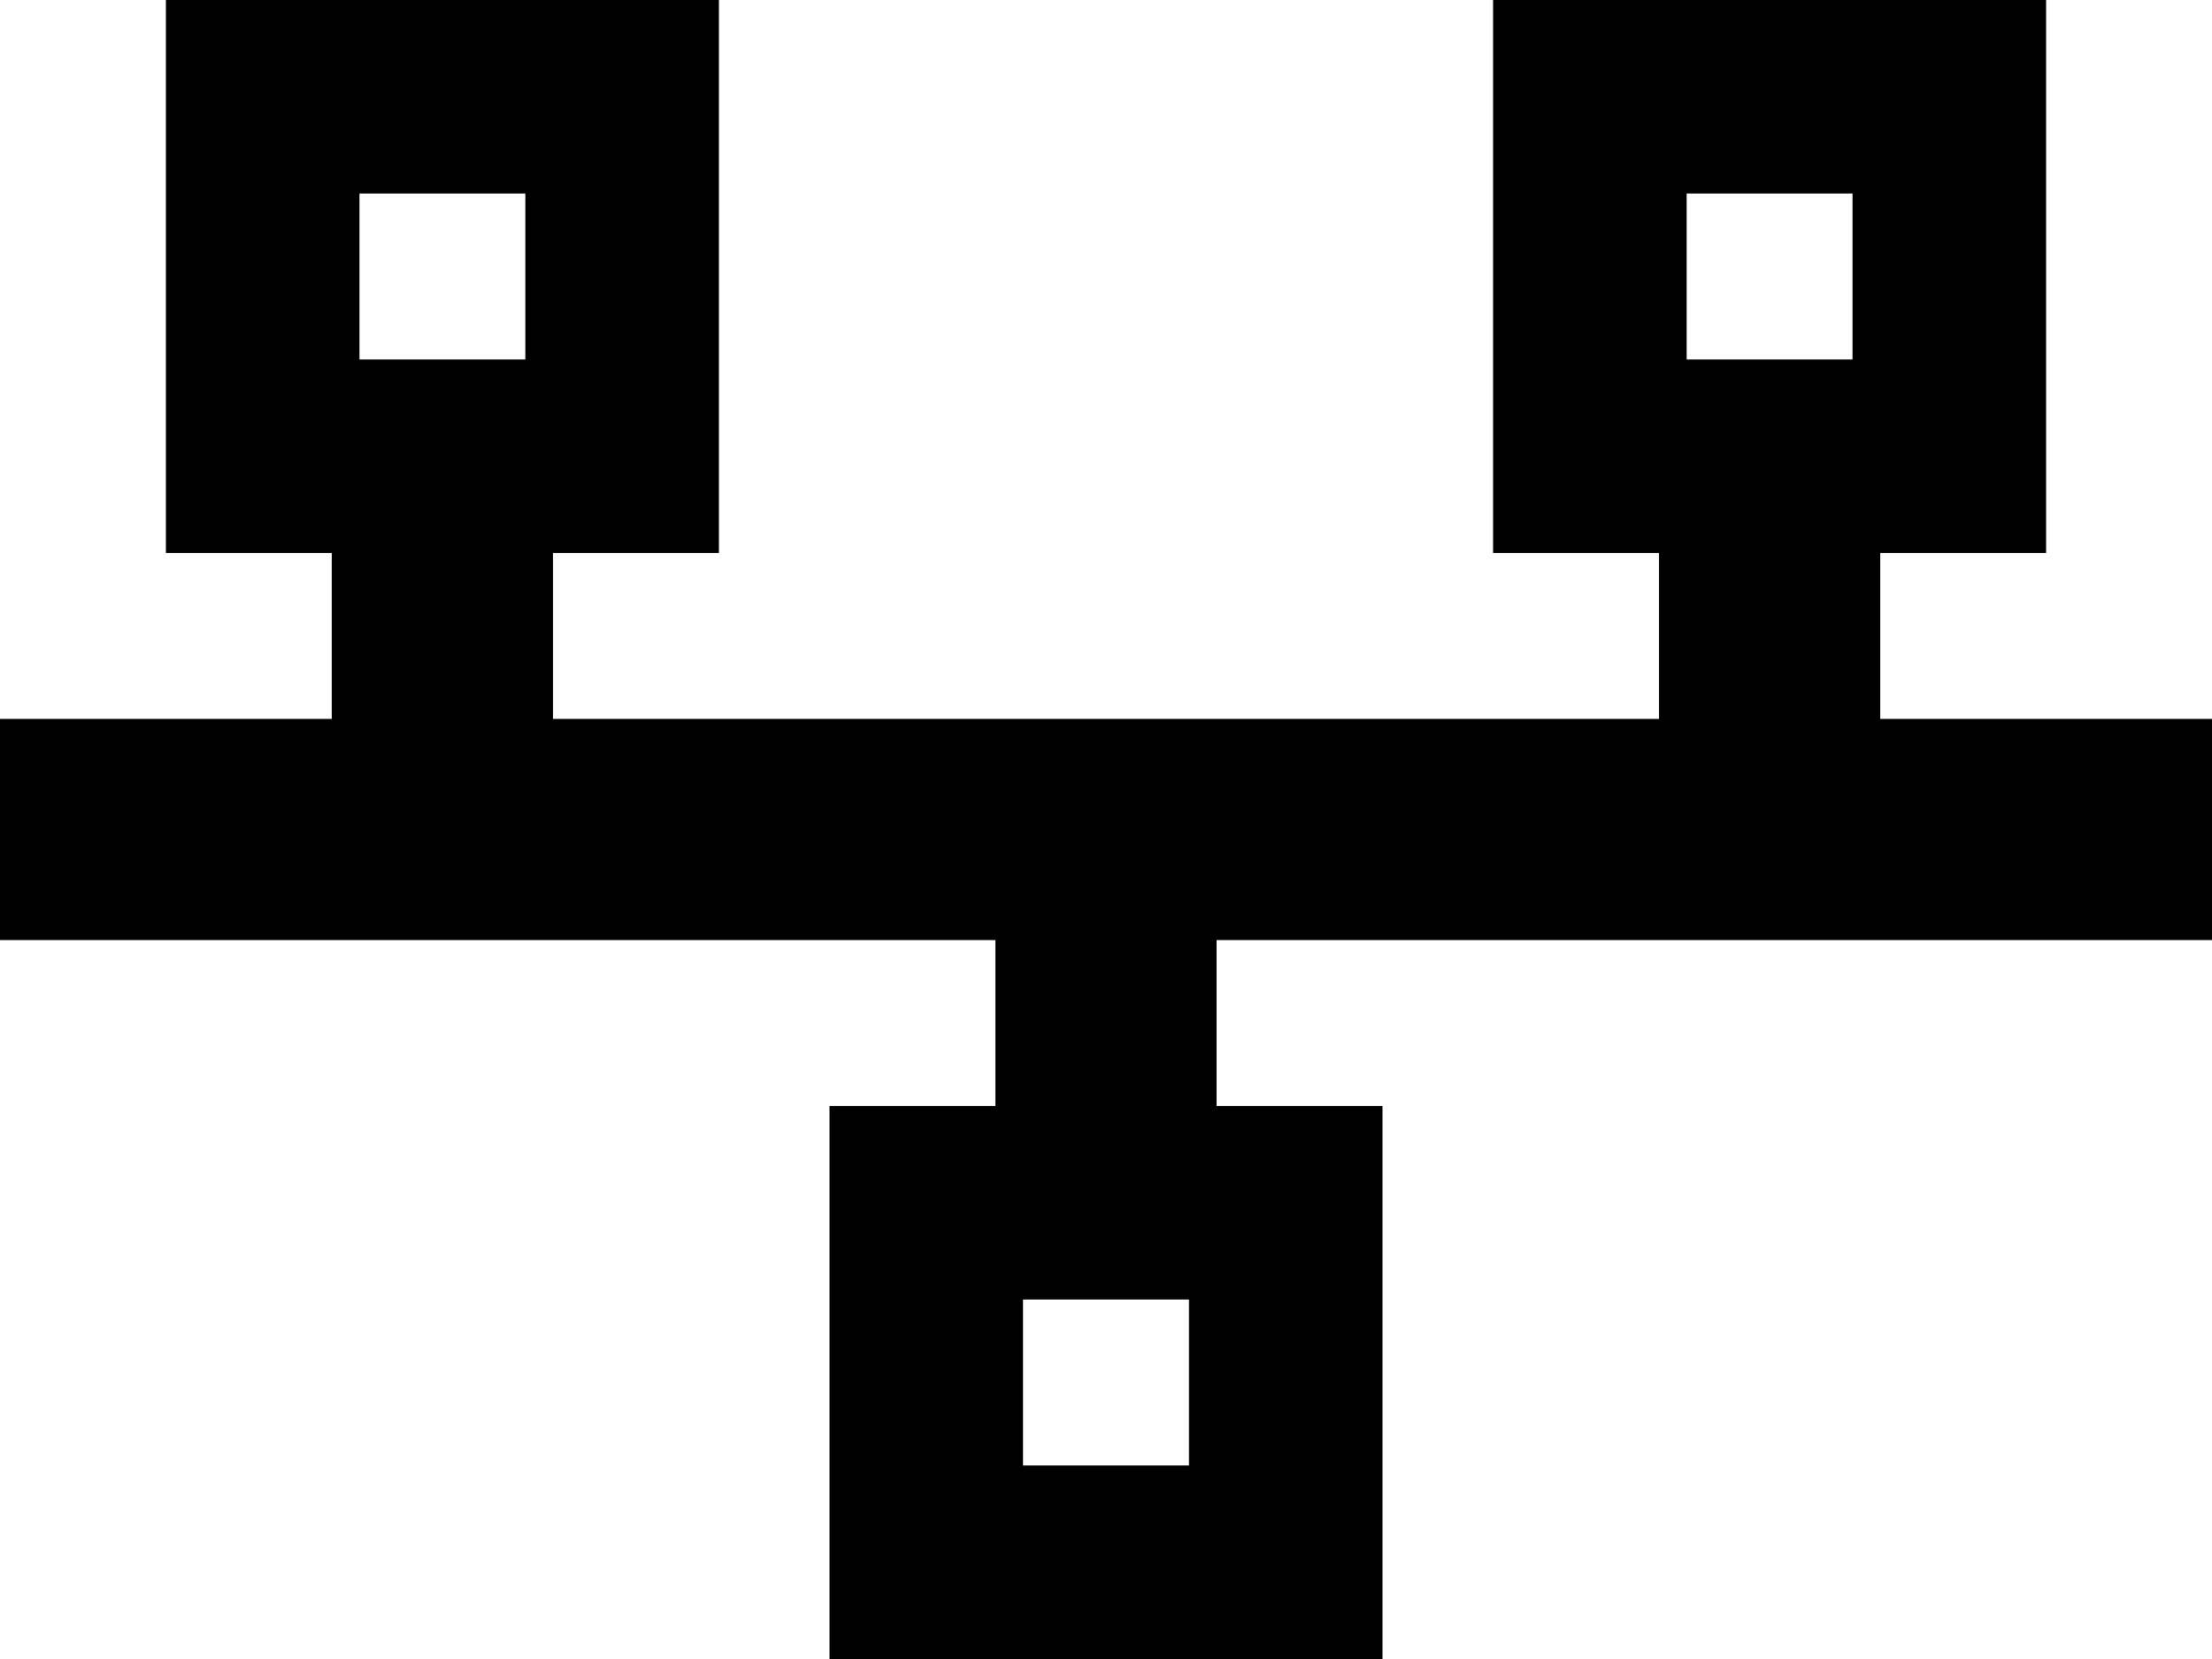 <svg xmlns="http://www.w3.org/2000/svg" viewBox="0 0 640 480">
  <path d="M 152 56 L 152 104 L 152 56 L 152 104 L 104 104 L 104 104 L 104 56 L 104 56 L 152 56 L 152 56 Z M 104 0 L 48 0 L 104 0 L 48 0 L 48 56 L 48 56 L 48 104 L 48 104 L 48 160 L 48 160 L 96 160 L 96 160 L 96 208 L 96 208 L 32 208 L 0 208 L 0 272 L 0 272 L 32 272 L 288 272 L 288 320 L 288 320 L 240 320 L 240 320 L 240 376 L 240 376 L 240 424 L 240 424 L 240 480 L 240 480 L 296 480 L 400 480 L 400 424 L 400 424 L 400 376 L 400 376 L 400 320 L 400 320 L 352 320 L 352 320 L 352 272 L 352 272 L 608 272 L 640 272 L 640 208 L 640 208 L 608 208 L 544 208 L 544 160 L 544 160 L 592 160 L 592 160 L 592 104 L 592 104 L 592 56 L 592 56 L 592 0 L 592 0 L 536 0 L 432 0 L 432 56 L 432 56 L 432 104 L 432 104 L 432 160 L 432 160 L 480 160 L 480 160 L 480 208 L 480 208 L 160 208 L 160 208 L 160 160 L 160 160 L 208 160 L 208 160 L 208 104 L 208 104 L 208 56 L 208 56 L 208 0 L 208 0 L 152 0 L 104 0 Z M 488 56 L 536 56 L 488 56 L 536 56 L 536 104 L 536 104 L 488 104 L 488 104 L 488 56 L 488 56 Z M 344 376 L 344 424 L 344 376 L 344 424 L 296 424 L 296 424 L 296 376 L 296 376 L 344 376 L 344 376 Z" />
</svg>